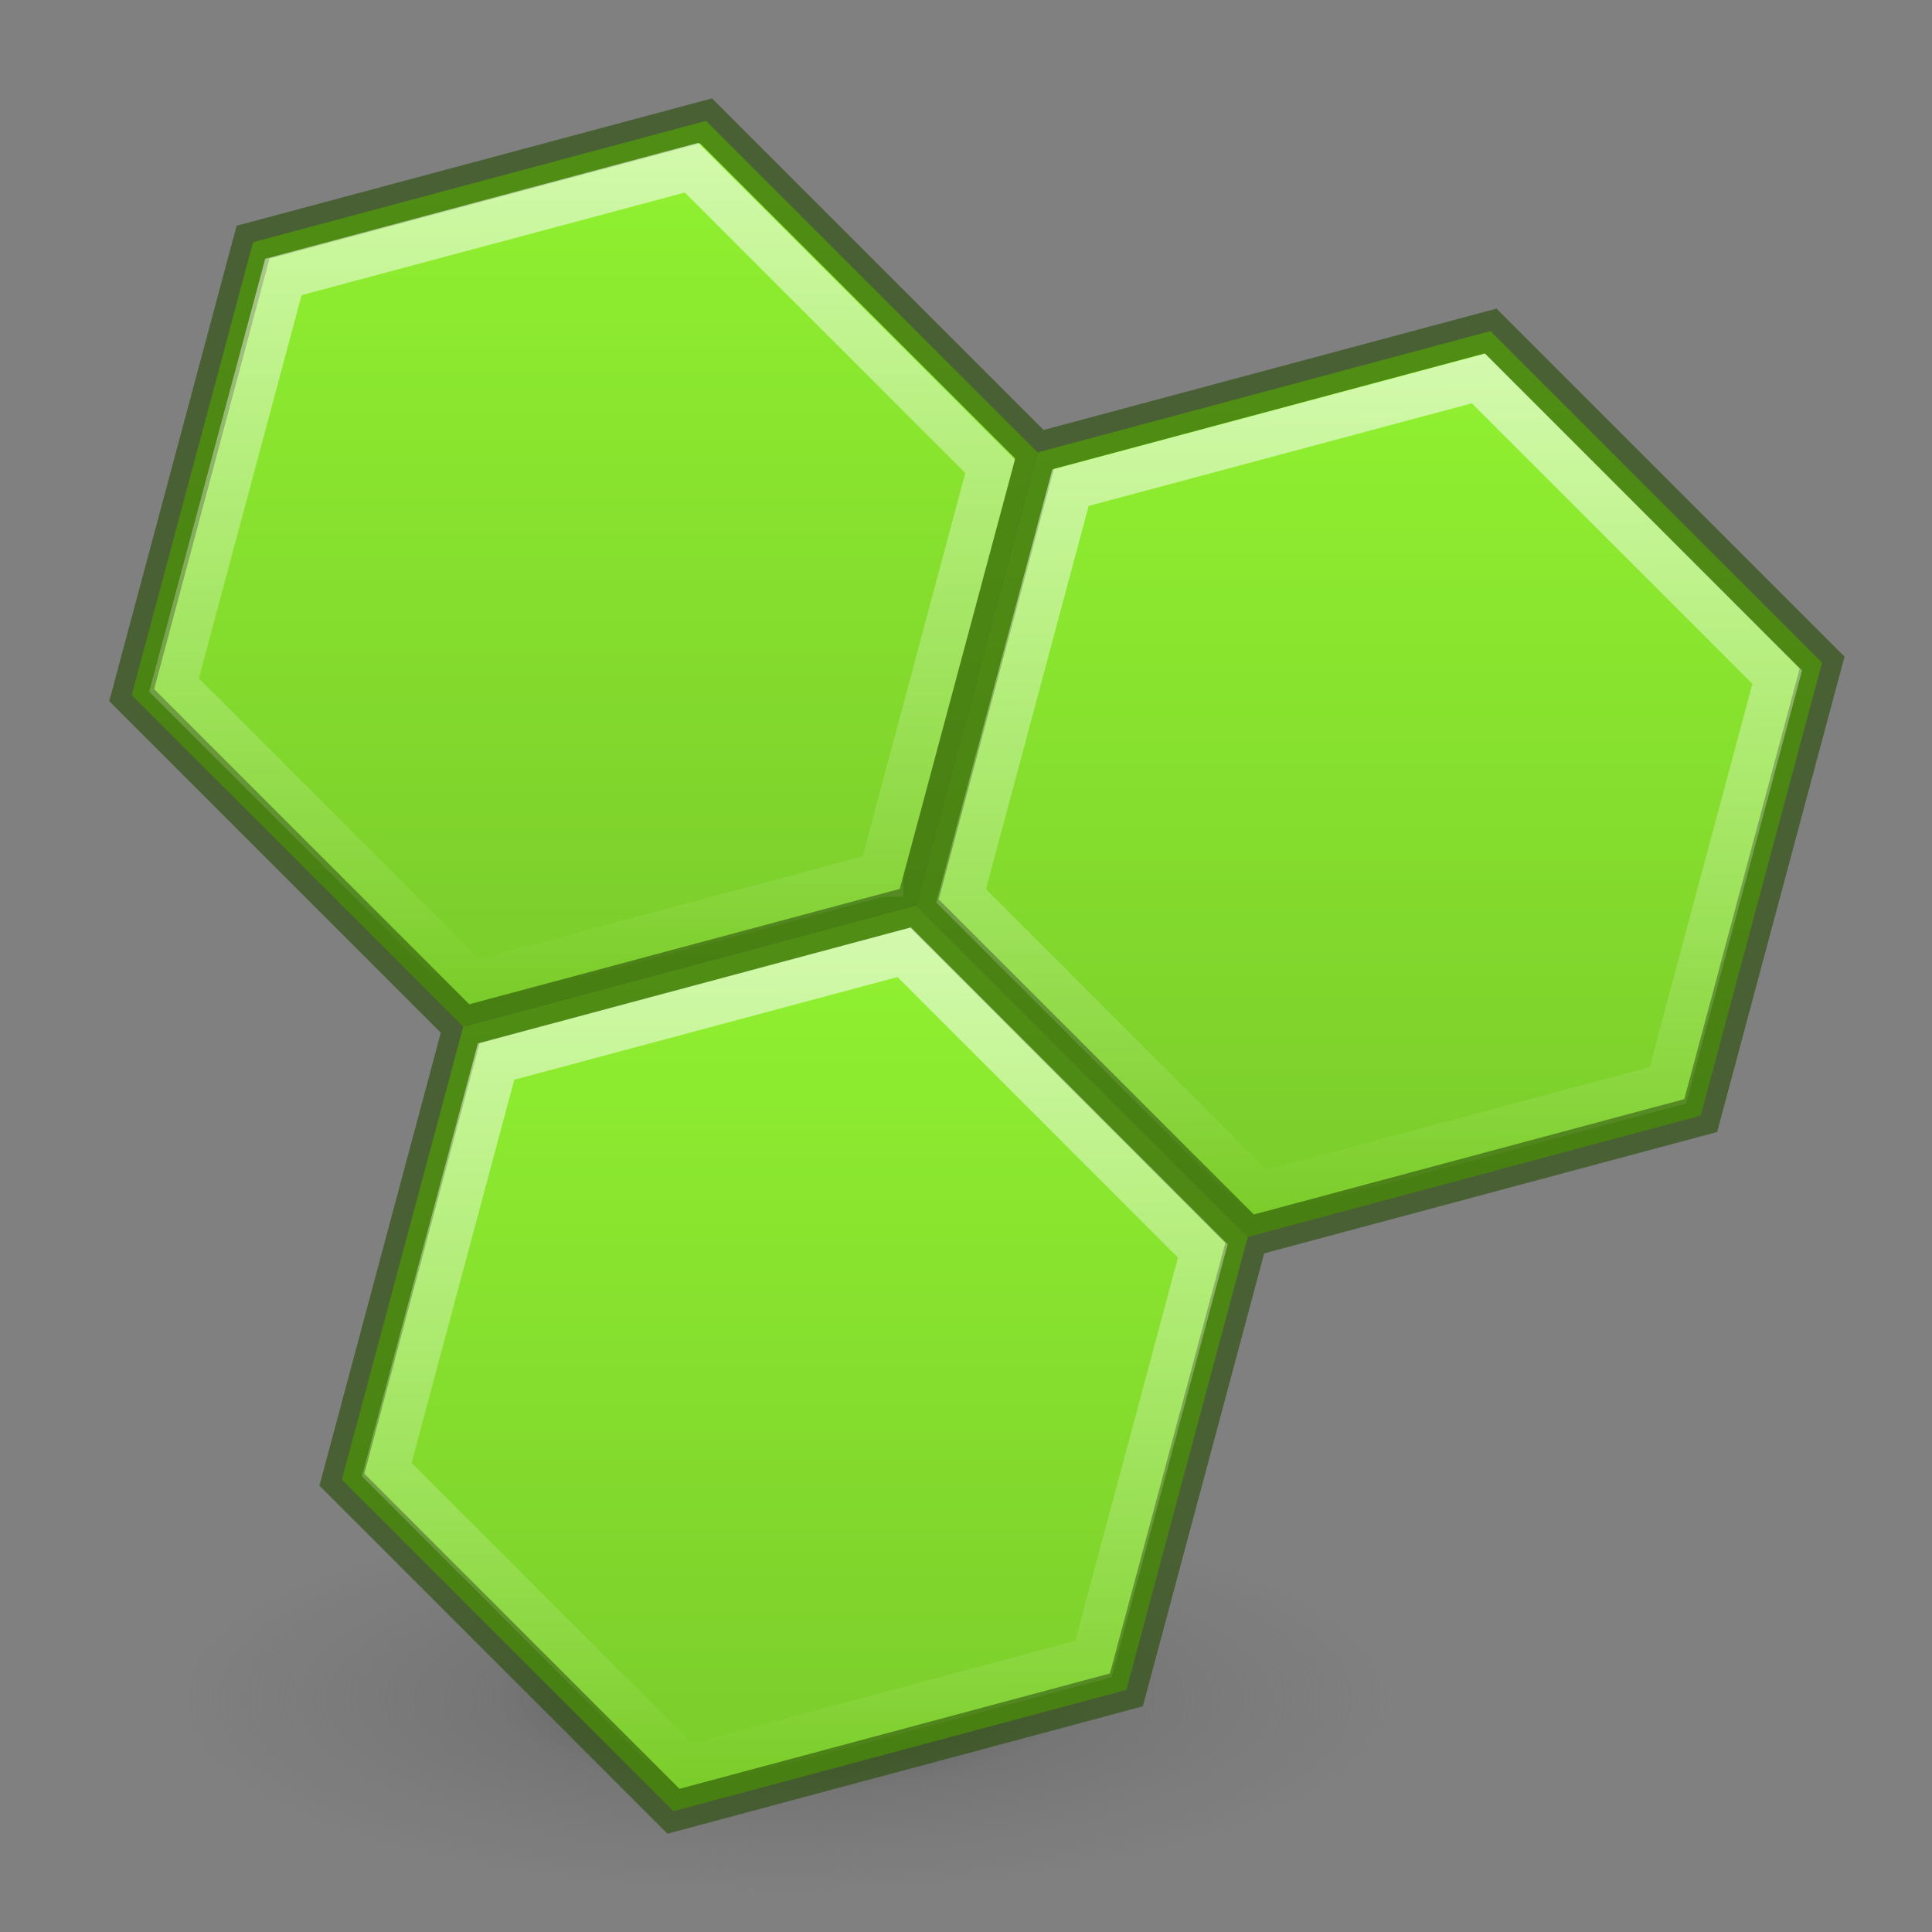 <?xml version="1.0" encoding="UTF-8" standalone="no"?>
<svg
   xmlns:dc="http://purl.org/dc/elements/1.1/"
   xmlns:cc="http://creativecommons.org/ns#"
   xmlns:rdf="http://www.w3.org/1999/02/22-rdf-syntax-ns#"
   xmlns:svg="http://www.w3.org/2000/svg"
   xmlns="http://www.w3.org/2000/svg"
   xmlns:xlink="http://www.w3.org/1999/xlink"
   xmlns:sodipodi="http://sodipodi.sourceforge.net/DTD/sodipodi-0.dtd"
   xmlns:inkscape="http://www.inkscape.org/namespaces/inkscape"
   id="svg4279"
   height="48"
   width="48"
   version="1.1"
   sodipodi:docname="ghex_48.svg"
   inkscape:version="0.92.3 (2405546, 2018-03-11)">
  <rect width="100%" height="100%" fill="#808080" stroke="none"/>
  <sodipodi:namedview
     pagecolor="#ffffff"
     bordercolor="#666666"
     borderopacity="1"
     objecttolerance="10"
     gridtolerance="10"
     guidetolerance="10"
     inkscape:pageopacity="0"
     inkscape:pageshadow="2"
     inkscape:window-width="1366"
     inkscape:window-height="705"
     id="namedview34"
     showgrid="false"
     inkscape:zoom="9.8333334"
     inkscape:cx="31.688908"
     inkscape:cy="23.506494"
     inkscape:window-x="0"
     inkscape:window-y="30"
     inkscape:window-maximized="1"
     inkscape:current-layer="g1000" />
  <defs
     id="defs4281">
    <linearGradient
       gradientTransform="matrix(1.592,0,0,1.592,-90.91,-20.366)"
       gradientUnits="userSpaceOnUse"
       xlink:href="#linearGradient4806-9"
       id="linearGradient3221"
       y2="40.496"
       x2="71.204"
       y1="15.369"
       x1="71.204" />
    <linearGradient
       id="linearGradient4806-9">
      <stop
         offset="0"
         style="stop-color:#ffffff;stop-opacity:1"
         id="stop4808-49" />
      <stop
         offset="0.424"
         style="stop-color:#ffffff;stop-opacity:0.235"
         id="stop4810-05" />
      <stop
         offset="0.821"
         style="stop-color:#ffffff;stop-opacity:0.157"
         id="stop4812-6" />
      <stop
         offset="1"
         style="stop-color:#ffffff;stop-opacity:0.392"
         id="stop4814-7" />
    </linearGradient>
    <linearGradient
       id="linearGradient3820-7-2-2">
      <stop
         offset="0"
         style="stop-color:#3d3d3d;stop-opacity:1"
         id="stop3822-2-6-36" />
      <stop
         offset="0.5"
         style="stop-color:#686868;stop-opacity:0.498"
         id="stop3864-8-7-6" />
      <stop
         offset="1"
         style="stop-color:#686868;stop-opacity:0"
         id="stop3824-1-2-4" />
    </linearGradient>
    <radialGradient
       gradientTransform="matrix(0.239,0,0,0.076,-4.196,28.071)"
       gradientUnits="userSpaceOnUse"
       xlink:href="#linearGradient3820-7-2-2"
       id="radialGradient4277"
       fy="186.171"
       fx="99.157"
       r="62.769"
       cy="186.171"
       cx="99.157" />
    <radialGradient
       gradientTransform="matrix(0,9.498,-11.66,0,140.931,-79.161)"
       gradientUnits="userSpaceOnUse"
       xlink:href="#linearGradient2867-449-88-871-390-598-476-591-434-148-57-177-8-3-3-6-4-8-8-8-5"
       id="radialGradient4144"
       fy="9.957"
       fx="6.2"
       r="12.672"
       cy="9.957"
       cx="6.73" />
    <linearGradient
       id="linearGradient2867-449-88-871-390-598-476-591-434-148-57-177-8-3-3-6-4-8-8-8-5">
      <stop
         offset="0"
         style="stop-color:#919caf;stop-opacity:1"
         id="stop3750-1-0-7-6-6-1-3-9-3" />
      <stop
         offset="0.262"
         style="stop-color:#68758e;stop-opacity:1"
         id="stop3752-3-7-4-0-32-8-923-0-7" />
      <stop
         offset="0.705"
         style="stop-color:#485a6c;stop-opacity:1"
         id="stop3754-1-8-5-2-7-6-7-1-9" />
      <stop
         offset="1"
         style="stop-color:#444c5c;stop-opacity:1"
         id="stop3756-1-6-2-6-6-1-96-6-0" />
    </linearGradient>
    <linearGradient
       gradientTransform="matrix(1,0,0,-1,0,49.008)"
       gradientUnits="userSpaceOnUse"
       xlink:href="#linearGradient4311"
       id="linearGradient3143"
       y2="25.361"
       x2="30.213"
       y1="21.417"
       x1="30.213" />
    <linearGradient
       id="linearGradient4311">
      <stop
         offset="0"
         style="stop-color:#000000;stop-opacity:1"
         id="stop4313" />
      <stop
         offset="1"
         style="stop-color:#000000;stop-opacity:0"
         id="stop4315" />
    </linearGradient>
    <linearGradient
       inkscape:collect="always"
       id="linearGradient7916">
      <stop
         style="stop-color:#ffffff;stop-opacity:1;"
         offset="0"
         id="stop7918" />
      <stop
         style="stop-color:#ffffff;stop-opacity:0;"
         offset="1"
         id="stop7920" />
    </linearGradient>
    <linearGradient
       id="linearGradient7950">
      <stop
         style="stop-color:#264b03;stop-opacity:1"
         offset="0"
         id="stop7952" />
      <stop
         style="stop-color:#55ac03;stop-opacity:1;"
         offset="1"
         id="stop7954" />
    </linearGradient>
    <clipPath
       clipPathUnits="userSpaceOnUse"
       id="clipPath3936">
      <path
         d="M 4.632,4.569 -1.35,6.172 -5.73,1.793 -4.127,-4.19 1.856,-5.793 6.235,-1.414 Z"
         inkscape:randomized="0"
         inkscape:rounded="0"
         inkscape:flatsided="true"
         sodipodi:arg2="1.3089969"
         sodipodi:arg1="0.78539816"
         sodipodi:r2="5.3640847"
         sodipodi:r1="6.193912"
         sodipodi:cy="0.18947367"
         sodipodi:cx="0.25263157"
         sodipodi:sides="6"
         id="path3938"
         style="color:#000000;display:inline;overflow:visible;visibility:visible;fill:url(#linearGradient3940);fill-opacity:1;fill-rule:evenodd;stroke:none;stroke-width:0.589;marker:none"
         sodipodi:type="star" />
    </clipPath>
    <linearGradient
       id="linearGradient7962">
      <stop
         id="stop7964"
         offset="0"
         style="stop-color:#264b03;stop-opacity:1" />
      <stop
         id="stop7966"
         offset="1"
         style="stop-color:#5ca616;stop-opacity:1;" />
    </linearGradient>
    <clipPath
       clipPathUnits="userSpaceOnUse"
       id="clipPath1229">
      <path
         d="M 4.632,4.569 -1.35,6.172 -5.73,1.793 -4.127,-4.19 1.856,-5.793 6.235,-1.414 Z"
         inkscape:randomized="0"
         inkscape:rounded="0"
         inkscape:flatsided="true"
         sodipodi:arg2="1.3089969"
         sodipodi:arg1="0.78539816"
         sodipodi:r2="5.3640847"
         sodipodi:r1="6.193912"
         sodipodi:cy="0.18947367"
         sodipodi:cx="0.25263157"
         sodipodi:sides="6"
         id="path1227"
         style="color:#000000;display:inline;overflow:visible;visibility:visible;fill:url(#linearGradient3940);fill-opacity:1;fill-rule:evenodd;stroke:none;stroke-width:0.589;marker:none"
         sodipodi:type="star" />
    </clipPath>
    <linearGradient
       id="linearGradient7968">
      <stop
         id="stop7970"
         offset="0"
         style="stop-color:#264b03;stop-opacity:1" />
      <stop
         id="stop7972"
         offset="1"
         style="stop-color:#57af05;stop-opacity:1;" />
    </linearGradient>
    <clipPath
       clipPathUnits="userSpaceOnUse"
       id="clipPath1241">
      <path
         d="M 4.632,4.569 -1.35,6.172 -5.73,1.793 -4.127,-4.19 1.856,-5.793 6.235,-1.414 Z"
         inkscape:randomized="0"
         inkscape:rounded="0"
         inkscape:flatsided="true"
         sodipodi:arg2="1.3089969"
         sodipodi:arg1="0.78539816"
         sodipodi:r2="5.3640847"
         sodipodi:r1="6.193912"
         sodipodi:cy="0.18947367"
         sodipodi:cx="0.25263157"
         sodipodi:sides="6"
         id="path1239"
         style="color:#000000;display:inline;overflow:visible;visibility:visible;fill:url(#linearGradient3940);fill-opacity:1;fill-rule:evenodd;stroke:none;stroke-width:0.589;marker:none"
         sodipodi:type="star" />
    </clipPath>
    <linearGradient
       gradientTransform="matrix(1.881,0,0,1.881,-35.052,15.712)"
       inkscape:collect="always"
       xlink:href="#linearGradient3914"
       id="linearGradient3202"
       gradientUnits="userSpaceOnUse"
       x1="1.595"
       y1="-5.461"
       x2="1.595"
       y2="6.002" />
    <linearGradient
       id="linearGradient3914">
      <stop
         style="stop-color:#90f130;stop-opacity:1;"
         offset="0"
         id="stop3916" />
      <stop
         style="stop-color:#7bcc2b;stop-opacity:1;"
         offset="1"
         id="stop3918" />
    </linearGradient>
    <linearGradient
       gradientTransform="matrix(1.881,0,0,1.881,-29.83,35.203)"
       inkscape:collect="always"
       xlink:href="#linearGradient3914"
       id="linearGradient3200"
       gradientUnits="userSpaceOnUse"
       x1="1.595"
       y1="-5.461"
       x2="1.595"
       y2="6.002" />
    <linearGradient
       gradientTransform="matrix(1.881,0,0,1.881,-15.561,20.934)"
       inkscape:collect="always"
       xlink:href="#linearGradient3914"
       id="linearGradient3198"
       gradientUnits="userSpaceOnUse"
       x1="2.695"
       y1="-5.486"
       x2="2.695"
       y2="5.976" />
    <linearGradient
       inkscape:collect="always"
       xlink:href="#linearGradient7916"
       id="linearGradient876"
       x1="-73.097"
       y1="37.773"
       x2="-73.059"
       y2="58.925"
       gradientUnits="userSpaceOnUse"
       gradientTransform="translate(38.591,-32.437)" />
    <linearGradient
       inkscape:collect="always"
       xlink:href="#linearGradient7916"
       id="linearGradient902"
       x1="-72.876"
       y1="38.453"
       x2="-72.737"
       y2="59.605"
       gradientUnits="userSpaceOnUse"
       gradientTransform="translate(57.925,-27.677)" />
    <linearGradient
       inkscape:collect="always"
       xlink:href="#linearGradient7916"
       id="linearGradient928"
       x1="-56.877"
       y1="26.546"
       x2="-56.737"
       y2="47.596"
       gradientUnits="userSpaceOnUse"
       gradientTransform="translate(27.147,-1.515)" />
  </defs>
  <path
     d="m 34.5,42.227 a 15,4.773 0 1 1 -30,0 15,4.773 0 1 1 30,0 z"
     id="path3818-0-2"
     style="fill:url(#radialGradient4277);fill-opacity:1;stroke:none;opacity:0.8"
     inkscape:connector-curvature="0" />
  <g
     id="g1000"
     transform="translate(49.102,-1.812)">
    <path
       d="m -6.848,29.529 -11.253,3.015 -8.238,-8.238 3.015,-11.253 11.253,-3.015 8.238,8.238 z"
       inkscape:randomized="0"
       inkscape:rounded="0"
       inkscape:flatsided="true"
       sodipodi:arg2="1.3089969"
       sodipodi:arg1="0.78539816"
       sodipodi:r2="10.089359"
       sodipodi:r1="11.65019"
       sodipodi:cy="21.290628"
       sodipodi:cx="-15.086142"
       sodipodi:sides="6"
       id="path3146"
       style="color:#000000;display:inline;overflow:visible;visibility:visible;fill:url(#linearGradient3198);fill-opacity:1;fill-rule:evenodd;stroke:none;stroke-width:1.107;marker:none;enable-background:new"
       sodipodi:type="star" />
    <path
       sodipodi:type="star"
       style="color:#000000;display:inline;overflow:visible;visibility:visible;fill:url(#linearGradient3200);fill-opacity:1;fill-rule:evenodd;stroke:none;stroke-width:1.107;marker:none;enable-background:new"
       id="path3148"
       sodipodi:sides="6"
       sodipodi:cx="-29.354652"
       sodipodi:cy="35.559139"
       sodipodi:r1="11.65019"
       sodipodi:r2="10.089359"
       sodipodi:arg1="0.78539816"
       sodipodi:arg2="1.3089969"
       inkscape:flatsided="true"
       inkscape:rounded="0"
       inkscape:randomized="0"
       d="m -21.117,43.797 -11.253,3.015 -8.238,-8.238 3.015,-11.253 11.253,-3.015 8.238,8.238 z" />
    <path
       sodipodi:type="star"
       style="color:#000000;display:inline;overflow:visible;visibility:visible;fill:url(#linearGradient3202);fill-opacity:1;fill-rule:evenodd;stroke:none;stroke-width:1.107;marker:none;enable-background:new"
       id="path3150"
       sodipodi:sides="6"
       sodipodi:cx="-34.57729"
       sodipodi:cy="16.067991"
       sodipodi:r1="11.65019"
       sodipodi:r2="10.089359"
       sodipodi:arg1="0.78539816"
       sodipodi:arg2="1.3089969"
       inkscape:flatsided="true"
       inkscape:rounded="0"
       inkscape:randomized="0"
       d="m -26.339,24.306 -11.253,3.015 -8.238,-8.238 3.015,-11.253 11.253,-3.015 8.238,8.238 z" />
    <path
       id="path3148-7"
       style="color:#000000;display:inline;overflow:visible;visibility:visible;opacity:0.6;fill:none;fill-opacity:1;fill-rule:evenodd;stroke:#264b03;stroke-width:1;stroke-miterlimit:4;stroke-dasharray:none;stroke-opacity:1;marker:none;enable-background:new"
       d="m -21.117,43.797 -11.253,3.015 -8.238,-8.238 3.015,-11.253 11.253,-3.015 8.238,8.238 z m 14.269,-14.269 -11.253,3.015 -8.238,-8.238 3.015,-11.253 11.253,-3.015 8.238,8.238 z m -19.491,-5.223 -11.253,3.015 -8.238,-8.238 3.015,-11.253 11.253,-3.015 8.238,8.238 z" />
    <path
       style="color:#000000;display:inline;overflow:visible;visibility:visible;fill:none;fill-opacity:1;fill-rule:evenodd;stroke:url(#linearGradient902);stroke-width:1.107;marker:none;enable-background:new;opacity:0.6"
       d="m -12.369,11.215 -10.137,2.715 -2.717,10.139 7.422,7.422 10.137,-2.717 2.717,-10.139 z"
       id="path3146-7"
       inkscape:connector-curvature="0" />
    <path
       style="color:#000000;display:inline;overflow:visible;visibility:visible;fill:none;fill-opacity:1;fill-rule:evenodd;stroke:url(#linearGradient928);stroke-width:1.107;marker:none;enable-background:new;opacity:0.6"
       d="m -26.638,25.469 -10.139,2.717 -2.717,10.137 7.422,7.422 10.137,-2.717 2.717,-10.137 -3.711,-3.711 z"
       id="path3148-9"
       inkscape:connector-curvature="0" />
    <path
       style="color:#000000;display:inline;overflow:visible;visibility:visible;fill:none;fill-opacity:1;fill-rule:evenodd;stroke:url(#linearGradient876);stroke-width:1.107;marker:none;enable-background:new;opacity:0.6"
       d="m -31.922,5.978 -10.139,2.715 -2.717,10.139 7.422,7.422 0.1,-0.027 10.037,-2.689 h 0.002 v -0.002 l 2.715,-10.137 z"
       id="path3150-2"
       inkscape:connector-curvature="0" />
  </g>
</svg>
